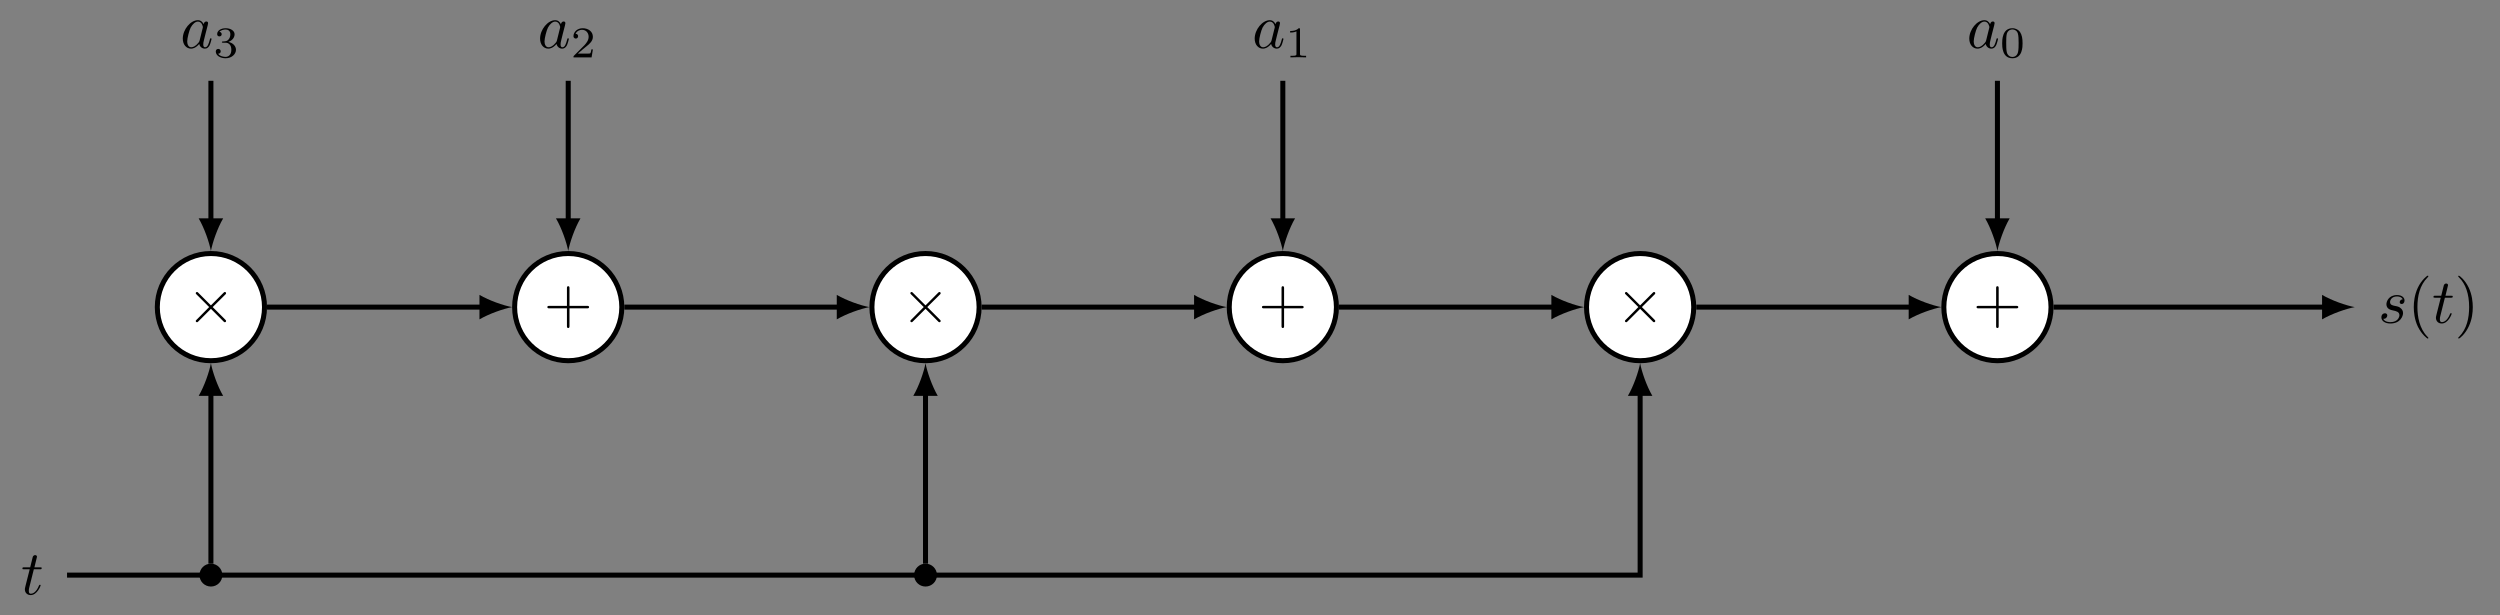 <?xml version="1.0" encoding="UTF-8"?>
<svg xmlns="http://www.w3.org/2000/svg" xmlns:xlink="http://www.w3.org/1999/xlink" width="396.677pt" height="97.635pt" viewBox="0 0 396.677 97.635" version="1.1">
<rect x="0" y="0" width="396.677" height="97.635" fill="#808080" stroke="none"/>
<defs>
<g>
<symbol overflow="visible" id="glyph0-0">
<path style="stroke:none;" d=""/>
</symbol>
<symbol overflow="visible" id="glyph0-1">
<path style="stroke:none;" d="M 3.719 -3.766 C 3.531 -4.141 3.25 -4.406 2.797 -4.406 C 1.641 -4.406 0.406 -2.938 0.406 -1.484 C 0.406 -0.547 0.953 0.109 1.719 0.109 C 1.922 0.109 2.422 0.062 3.016 -0.641 C 3.094 -0.219 3.453 0.109 3.922 0.109 C 4.281 0.109 4.5 -0.125 4.672 -0.438 C 4.828 -0.797 4.969 -1.406 4.969 -1.422 C 4.969 -1.531 4.875 -1.531 4.844 -1.531 C 4.75 -1.531 4.734 -1.484 4.703 -1.344 C 4.531 -0.703 4.359 -0.109 3.953 -0.109 C 3.672 -0.109 3.656 -0.375 3.656 -0.562 C 3.656 -0.781 3.672 -0.875 3.781 -1.312 C 3.891 -1.719 3.906 -1.828 4 -2.203 L 4.359 -3.594 C 4.422 -3.875 4.422 -3.891 4.422 -3.938 C 4.422 -4.109 4.312 -4.203 4.141 -4.203 C 3.891 -4.203 3.75 -3.984 3.719 -3.766 Z M 3.078 -1.188 C 3.016 -1 3.016 -0.984 2.875 -0.812 C 2.438 -0.266 2.031 -0.109 1.75 -0.109 C 1.25 -0.109 1.109 -0.656 1.109 -1.047 C 1.109 -1.547 1.422 -2.766 1.656 -3.234 C 1.969 -3.812 2.406 -4.188 2.812 -4.188 C 3.453 -4.188 3.594 -3.375 3.594 -3.312 C 3.594 -3.25 3.578 -3.188 3.562 -3.141 Z M 3.078 -1.188 "/>
</symbol>
<symbol overflow="visible" id="glyph0-2">
<path style="stroke:none;" d="M 2.047 -3.984 L 2.984 -3.984 C 3.188 -3.984 3.297 -3.984 3.297 -4.188 C 3.297 -4.297 3.188 -4.297 3.016 -4.297 L 2.141 -4.297 C 2.5 -5.719 2.547 -5.906 2.547 -5.969 C 2.547 -6.141 2.422 -6.234 2.25 -6.234 C 2.219 -6.234 1.938 -6.234 1.859 -5.875 L 1.469 -4.297 L 0.531 -4.297 C 0.328 -4.297 0.234 -4.297 0.234 -4.109 C 0.234 -3.984 0.312 -3.984 0.516 -3.984 L 1.391 -3.984 C 0.672 -1.156 0.625 -0.984 0.625 -0.812 C 0.625 -0.266 1 0.109 1.547 0.109 C 2.562 0.109 3.125 -1.344 3.125 -1.422 C 3.125 -1.531 3.047 -1.531 3.016 -1.531 C 2.922 -1.531 2.906 -1.5 2.859 -1.391 C 2.438 -0.344 1.906 -0.109 1.562 -0.109 C 1.359 -0.109 1.25 -0.234 1.25 -0.562 C 1.25 -0.812 1.281 -0.875 1.312 -1.047 Z M 2.047 -3.984 "/>
</symbol>
<symbol overflow="visible" id="glyph0-3">
<path style="stroke:none;" d="M 3.891 -3.734 C 3.625 -3.719 3.422 -3.5 3.422 -3.281 C 3.422 -3.141 3.516 -2.984 3.734 -2.984 C 3.953 -2.984 4.188 -3.156 4.188 -3.547 C 4.188 -4 3.766 -4.406 3 -4.406 C 1.688 -4.406 1.312 -3.391 1.312 -2.953 C 1.312 -2.172 2.047 -2.031 2.344 -1.969 C 2.859 -1.859 3.375 -1.75 3.375 -1.203 C 3.375 -0.953 3.156 -0.109 1.953 -0.109 C 1.812 -0.109 1.047 -0.109 0.812 -0.641 C 1.203 -0.594 1.453 -0.891 1.453 -1.172 C 1.453 -1.391 1.281 -1.516 1.078 -1.516 C 0.812 -1.516 0.516 -1.312 0.516 -0.859 C 0.516 -0.297 1.094 0.109 1.938 0.109 C 3.562 0.109 3.953 -1.094 3.953 -1.547 C 3.953 -1.906 3.766 -2.156 3.641 -2.266 C 3.375 -2.547 3.078 -2.609 2.641 -2.688 C 2.281 -2.766 1.891 -2.844 1.891 -3.297 C 1.891 -3.578 2.125 -4.188 3 -4.188 C 3.25 -4.188 3.75 -4.109 3.891 -3.734 Z M 3.891 -3.734 "/>
</symbol>
<symbol overflow="visible" id="glyph1-0">
<path style="stroke:none;" d=""/>
</symbol>
<symbol overflow="visible" id="glyph1-1">
<path style="stroke:none;" d="M 1.906 -2.328 C 2.453 -2.328 2.844 -1.953 2.844 -1.203 C 2.844 -0.344 2.328 -0.078 1.938 -0.078 C 1.656 -0.078 1.031 -0.156 0.75 -0.578 C 1.078 -0.578 1.156 -0.812 1.156 -0.969 C 1.156 -1.188 0.984 -1.344 0.766 -1.344 C 0.578 -1.344 0.375 -1.219 0.375 -0.938 C 0.375 -0.281 1.094 0.141 1.938 0.141 C 2.906 0.141 3.578 -0.516 3.578 -1.203 C 3.578 -1.75 3.141 -2.297 2.375 -2.453 C 3.094 -2.719 3.359 -3.234 3.359 -3.672 C 3.359 -4.219 2.734 -4.625 1.953 -4.625 C 1.188 -4.625 0.594 -4.25 0.594 -3.688 C 0.594 -3.453 0.75 -3.328 0.953 -3.328 C 1.172 -3.328 1.312 -3.484 1.312 -3.672 C 1.312 -3.875 1.172 -4.031 0.953 -4.047 C 1.203 -4.344 1.672 -4.422 1.938 -4.422 C 2.25 -4.422 2.688 -4.266 2.688 -3.672 C 2.688 -3.375 2.594 -3.047 2.406 -2.844 C 2.188 -2.578 1.984 -2.562 1.641 -2.531 C 1.469 -2.516 1.453 -2.516 1.422 -2.516 C 1.406 -2.516 1.344 -2.5 1.344 -2.422 C 1.344 -2.328 1.406 -2.328 1.531 -2.328 Z M 1.906 -2.328 "/>
</symbol>
<symbol overflow="visible" id="glyph1-2">
<path style="stroke:none;" d="M 3.516 -1.266 L 3.281 -1.266 C 3.266 -1.109 3.188 -0.703 3.094 -0.641 C 3.047 -0.594 2.516 -0.594 2.406 -0.594 L 1.125 -0.594 C 1.859 -1.234 2.109 -1.438 2.516 -1.766 C 3.031 -2.172 3.516 -2.609 3.516 -3.266 C 3.516 -4.109 2.781 -4.625 1.891 -4.625 C 1.031 -4.625 0.438 -4.016 0.438 -3.375 C 0.438 -3.031 0.734 -2.984 0.812 -2.984 C 0.969 -2.984 1.172 -3.109 1.172 -3.359 C 1.172 -3.484 1.125 -3.734 0.766 -3.734 C 0.984 -4.219 1.453 -4.375 1.781 -4.375 C 2.484 -4.375 2.844 -3.828 2.844 -3.266 C 2.844 -2.656 2.406 -2.188 2.188 -1.938 L 0.516 -0.266 C 0.438 -0.203 0.438 -0.188 0.438 0 L 3.312 0 Z M 3.516 -1.266 "/>
</symbol>
<symbol overflow="visible" id="glyph1-3">
<path style="stroke:none;" d="M 2.328 -4.438 C 2.328 -4.625 2.328 -4.625 2.125 -4.625 C 1.672 -4.188 1.047 -4.188 0.766 -4.188 L 0.766 -3.938 C 0.922 -3.938 1.391 -3.938 1.766 -4.125 L 1.766 -0.578 C 1.766 -0.344 1.766 -0.25 1.078 -0.25 L 0.812 -0.25 L 0.812 0 C 0.938 0 1.797 -0.031 2.047 -0.031 C 2.266 -0.031 3.141 0 3.297 0 L 3.297 -0.25 L 3.031 -0.25 C 2.328 -0.25 2.328 -0.344 2.328 -0.578 Z M 2.328 -4.438 "/>
</symbol>
<symbol overflow="visible" id="glyph1-4">
<path style="stroke:none;" d="M 3.594 -2.219 C 3.594 -2.984 3.5 -3.547 3.188 -4.031 C 2.969 -4.344 2.531 -4.625 1.984 -4.625 C 0.359 -4.625 0.359 -2.719 0.359 -2.219 C 0.359 -1.719 0.359 0.141 1.984 0.141 C 3.594 0.141 3.594 -1.719 3.594 -2.219 Z M 1.984 -0.062 C 1.656 -0.062 1.234 -0.25 1.094 -0.812 C 1 -1.219 1 -1.797 1 -2.312 C 1 -2.828 1 -3.359 1.094 -3.734 C 1.25 -4.281 1.688 -4.438 1.984 -4.438 C 2.359 -4.438 2.719 -4.203 2.844 -3.797 C 2.953 -3.422 2.969 -2.922 2.969 -2.312 C 2.969 -1.797 2.969 -1.281 2.875 -0.844 C 2.734 -0.203 2.266 -0.062 1.984 -0.062 Z M 1.984 -0.062 "/>
</symbol>
<symbol overflow="visible" id="glyph2-0">
<path style="stroke:none;" d=""/>
</symbol>
<symbol overflow="visible" id="glyph2-1">
<path style="stroke:none;" d="M 3.875 -2.766 L 1.891 -4.75 C 1.766 -4.875 1.75 -4.891 1.672 -4.891 C 1.562 -4.891 1.469 -4.812 1.469 -4.688 C 1.469 -4.625 1.484 -4.609 1.594 -4.5 L 3.594 -2.5 L 1.594 -0.484 C 1.484 -0.375 1.469 -0.359 1.469 -0.297 C 1.469 -0.172 1.562 -0.094 1.672 -0.094 C 1.75 -0.094 1.766 -0.109 1.891 -0.234 L 3.875 -2.219 L 5.938 -0.156 C 5.953 -0.141 6.016 -0.094 6.078 -0.094 C 6.203 -0.094 6.281 -0.172 6.281 -0.297 C 6.281 -0.312 6.281 -0.344 6.25 -0.406 C 6.234 -0.422 4.656 -1.984 4.156 -2.5 L 5.984 -4.312 C 6.031 -4.375 6.188 -4.5 6.234 -4.562 C 6.234 -4.578 6.281 -4.625 6.281 -4.688 C 6.281 -4.812 6.203 -4.891 6.078 -4.891 C 6 -4.891 5.969 -4.859 5.859 -4.75 Z M 3.875 -2.766 "/>
</symbol>
<symbol overflow="visible" id="glyph3-0">
<path style="stroke:none;" d=""/>
</symbol>
<symbol overflow="visible" id="glyph3-1">
<path style="stroke:none;" d="M 4.078 -2.297 L 6.859 -2.297 C 7 -2.297 7.188 -2.297 7.188 -2.5 C 7.188 -2.688 7 -2.688 6.859 -2.688 L 4.078 -2.688 L 4.078 -5.484 C 4.078 -5.625 4.078 -5.812 3.875 -5.812 C 3.672 -5.812 3.672 -5.625 3.672 -5.484 L 3.672 -2.688 L 0.891 -2.688 C 0.75 -2.688 0.562 -2.688 0.562 -2.5 C 0.562 -2.297 0.75 -2.297 0.891 -2.297 L 3.672 -2.297 L 3.672 0.5 C 3.672 0.641 3.672 0.828 3.875 0.828 C 4.078 0.828 4.078 0.641 4.078 0.5 Z M 4.078 -2.297 "/>
</symbol>
<symbol overflow="visible" id="glyph3-2">
<path style="stroke:none;" d="M 3.297 2.391 C 3.297 2.359 3.297 2.344 3.125 2.172 C 1.891 0.922 1.562 -0.969 1.562 -2.5 C 1.562 -4.234 1.938 -5.969 3.172 -7.203 C 3.297 -7.328 3.297 -7.344 3.297 -7.375 C 3.297 -7.453 3.266 -7.484 3.203 -7.484 C 3.094 -7.484 2.203 -6.797 1.609 -5.531 C 1.109 -4.438 0.984 -3.328 0.984 -2.5 C 0.984 -1.719 1.094 -0.516 1.641 0.625 C 2.25 1.844 3.094 2.5 3.203 2.5 C 3.266 2.5 3.297 2.469 3.297 2.391 Z M 3.297 2.391 "/>
</symbol>
<symbol overflow="visible" id="glyph3-3">
<path style="stroke:none;" d="M 2.875 -2.5 C 2.875 -3.266 2.766 -4.469 2.219 -5.609 C 1.625 -6.828 0.766 -7.484 0.672 -7.484 C 0.609 -7.484 0.562 -7.438 0.562 -7.375 C 0.562 -7.344 0.562 -7.328 0.75 -7.141 C 1.734 -6.156 2.297 -4.578 2.297 -2.5 C 2.297 -0.781 1.938 0.969 0.703 2.219 C 0.562 2.344 0.562 2.359 0.562 2.391 C 0.562 2.453 0.609 2.5 0.672 2.5 C 0.766 2.5 1.672 1.812 2.25 0.547 C 2.766 -0.547 2.875 -1.656 2.875 -2.5 Z M 2.875 -2.5 "/>
</symbol>
</g>
<clipPath id="clip1">
  <path d="M 20 78 L 47 78 L 47 97.637 L 20 97.637 Z M 20 78 "/>
</clipPath>
<clipPath id="clip2">
  <path d="M 134 78 L 160 78 L 160 97.637 L 134 97.637 Z M 134 78 "/>
</clipPath>
</defs>
<g id="surface1">
<g style="fill:rgb(0%,0%,0%);fill-opacity:1;">
  <use xlink:href="#glyph0-1" x="28.597" y="7.61"/>
</g>
<g style="fill:rgb(0%,0%,0%);fill-opacity:1;">
  <use xlink:href="#glyph1-1" x="33.863" y="9.104"/>
</g>
<g style="fill:rgb(0%,0%,0%);fill-opacity:1;">
  <use xlink:href="#glyph0-1" x="85.29" y="7.61"/>
</g>
<g style="fill:rgb(0%,0%,0%);fill-opacity:1;">
  <use xlink:href="#glyph1-2" x="90.556" y="9.104"/>
</g>
<g style="fill:rgb(0%,0%,0%);fill-opacity:1;">
  <use xlink:href="#glyph0-1" x="198.677" y="7.61"/>
</g>
<g style="fill:rgb(0%,0%,0%);fill-opacity:1;">
  <use xlink:href="#glyph1-3" x="203.943" y="9.104"/>
</g>
<g style="fill:rgb(0%,0%,0%);fill-opacity:1;">
  <use xlink:href="#glyph0-1" x="312.062" y="7.61"/>
</g>
<g style="fill:rgb(0%,0%,0%);fill-opacity:1;">
  <use xlink:href="#glyph1-4" x="317.328" y="9.104"/>
</g>
<path style="fill-rule:nonzero;fill:rgb(100%,100%,100%);fill-opacity:1;stroke-width:0.797;stroke-linecap:butt;stroke-linejoin:miter;stroke:rgb(0%,0%,0%);stroke-opacity:1;stroke-miterlimit:10;" d="M 36.85 -42.518 C 36.85 -37.823 33.045 -34.015 28.346 -34.015 C 23.651 -34.015 19.842 -37.823 19.842 -42.518 C 19.842 -47.218 23.651 -51.022 28.346 -51.022 C 33.045 -51.022 36.85 -47.218 36.85 -42.518 Z M 36.85 -42.518 " transform="matrix(1,0,0,-1,5.119,6.212)"/>
<g style="fill:rgb(0%,0%,0%);fill-opacity:1;">
  <use xlink:href="#glyph2-1" x="29.591" y="51.222"/>
</g>
<path style="fill-rule:nonzero;fill:rgb(100%,100%,100%);fill-opacity:1;stroke-width:0.797;stroke-linecap:butt;stroke-linejoin:miter;stroke:rgb(0%,0%,0%);stroke-opacity:1;stroke-miterlimit:10;" d="M 93.545 -42.518 C 93.545 -37.823 89.736 -34.015 85.041 -34.015 C 80.342 -34.015 76.537 -37.823 76.537 -42.518 C 76.537 -47.218 80.342 -51.022 85.041 -51.022 C 89.736 -51.022 93.545 -47.218 93.545 -42.518 Z M 93.545 -42.518 " transform="matrix(1,0,0,-1,5.119,6.212)"/>
<g style="fill:rgb(0%,0%,0%);fill-opacity:1;">
  <use xlink:href="#glyph3-1" x="86.284" y="51.222"/>
</g>
<path style="fill-rule:nonzero;fill:rgb(100%,100%,100%);fill-opacity:1;stroke-width:0.797;stroke-linecap:butt;stroke-linejoin:miter;stroke:rgb(0%,0%,0%);stroke-opacity:1;stroke-miterlimit:10;" d="M 150.236 -42.518 C 150.236 -37.823 146.432 -34.015 141.733 -34.015 C 137.037 -34.015 133.229 -37.823 133.229 -42.518 C 133.229 -47.218 137.037 -51.022 141.733 -51.022 C 146.432 -51.022 150.236 -47.218 150.236 -42.518 Z M 150.236 -42.518 " transform="matrix(1,0,0,-1,5.119,6.212)"/>
<g style="fill:rgb(0%,0%,0%);fill-opacity:1;">
  <use xlink:href="#glyph2-1" x="142.976" y="51.222"/>
</g>
<path style="fill-rule:nonzero;fill:rgb(100%,100%,100%);fill-opacity:1;stroke-width:0.797;stroke-linecap:butt;stroke-linejoin:miter;stroke:rgb(0%,0%,0%);stroke-opacity:1;stroke-miterlimit:10;" d="M 206.932 -42.518 C 206.932 -37.823 203.123 -34.015 198.428 -34.015 C 193.733 -34.015 189.924 -37.823 189.924 -42.518 C 189.924 -47.218 193.733 -51.022 198.428 -51.022 C 203.123 -51.022 206.932 -47.218 206.932 -42.518 Z M 206.932 -42.518 " transform="matrix(1,0,0,-1,5.119,6.212)"/>
<g style="fill:rgb(0%,0%,0%);fill-opacity:1;">
  <use xlink:href="#glyph3-1" x="199.669" y="51.222"/>
</g>
<path style="fill-rule:nonzero;fill:rgb(100%,100%,100%);fill-opacity:1;stroke-width:0.797;stroke-linecap:butt;stroke-linejoin:miter;stroke:rgb(0%,0%,0%);stroke-opacity:1;stroke-miterlimit:10;" d="M 263.627 -42.518 C 263.627 -37.823 259.818 -34.015 255.123 -34.015 C 250.424 -34.015 246.615 -37.823 246.615 -42.518 C 246.615 -47.218 250.424 -51.022 255.123 -51.022 C 259.818 -51.022 263.627 -47.218 263.627 -42.518 Z M 263.627 -42.518 " transform="matrix(1,0,0,-1,5.119,6.212)"/>
<g style="fill:rgb(0%,0%,0%);fill-opacity:1;">
  <use xlink:href="#glyph2-1" x="256.362" y="51.222"/>
</g>
<path style="fill-rule:nonzero;fill:rgb(100%,100%,100%);fill-opacity:1;stroke-width:0.797;stroke-linecap:butt;stroke-linejoin:miter;stroke:rgb(0%,0%,0%);stroke-opacity:1;stroke-miterlimit:10;" d="M 320.318 -42.518 C 320.318 -37.823 316.51 -34.015 311.815 -34.015 C 307.119 -34.015 303.311 -37.823 303.311 -42.518 C 303.311 -47.218 307.119 -51.022 311.815 -51.022 C 316.51 -51.022 320.318 -47.218 320.318 -42.518 Z M 320.318 -42.518 " transform="matrix(1,0,0,-1,5.119,6.212)"/>
<g style="fill:rgb(0%,0%,0%);fill-opacity:1;">
  <use xlink:href="#glyph3-1" x="313.055" y="51.222"/>
</g>
<g style="fill:rgb(0%,0%,0%);fill-opacity:1;">
  <use xlink:href="#glyph0-2" x="3.321" y="94.315"/>
</g>
<path style=" stroke:none;fill-rule:nonzero;fill:rgb(0%,0%,0%);fill-opacity:1;" d="M 34.883 91.254 C 34.883 90.469 34.25 89.836 33.465 89.836 C 32.684 89.836 32.047 90.469 32.047 91.254 C 32.047 92.035 32.684 92.668 33.465 92.668 C 34.25 92.668 34.883 92.035 34.883 91.254 Z M 34.883 91.254 "/>
<g clip-path="url(#clip1)" clip-rule="nonzero">
<path style="fill:none;stroke-width:0.797;stroke-linecap:butt;stroke-linejoin:miter;stroke:rgb(0%,0%,0%);stroke-opacity:1;stroke-miterlimit:10;" d="M 29.764 -85.042 C 29.764 -84.257 29.131 -83.624 28.346 -83.624 C 27.565 -83.624 26.928 -84.257 26.928 -85.042 C 26.928 -85.823 27.565 -86.456 28.346 -86.456 C 29.131 -86.456 29.764 -85.823 29.764 -85.042 Z M 29.764 -85.042 " transform="matrix(1,0,0,-1,5.119,6.212)"/>
</g>
<path style=" stroke:none;fill-rule:nonzero;fill:rgb(0%,0%,0%);fill-opacity:1;" d="M 148.27 91.254 C 148.27 90.469 147.637 89.836 146.852 89.836 C 146.07 89.836 145.438 90.469 145.438 91.254 C 145.438 92.035 146.07 92.668 146.852 92.668 C 147.637 92.668 148.27 92.035 148.27 91.254 Z M 148.27 91.254 "/>
<g clip-path="url(#clip2)" clip-rule="nonzero">
<path style="fill:none;stroke-width:0.797;stroke-linecap:butt;stroke-linejoin:miter;stroke:rgb(0%,0%,0%);stroke-opacity:1;stroke-miterlimit:10;" d="M 143.151 -85.042 C 143.151 -84.257 142.518 -83.624 141.733 -83.624 C 140.951 -83.624 140.319 -84.257 140.319 -85.042 C 140.319 -85.823 140.951 -86.456 141.733 -86.456 C 142.518 -86.456 143.151 -85.823 143.151 -85.042 Z M 143.151 -85.042 " transform="matrix(1,0,0,-1,5.119,6.212)"/>
</g>
<g style="fill:rgb(0%,0%,0%);fill-opacity:1;">
  <use xlink:href="#glyph0-3" x="377.341" y="51.222"/>
</g>
<g style="fill:rgb(0%,0%,0%);fill-opacity:1;">
  <use xlink:href="#glyph3-2" x="382.011" y="51.222"/>
</g>
<g style="fill:rgb(0%,0%,0%);fill-opacity:1;">
  <use xlink:href="#glyph0-2" x="385.885" y="51.222"/>
</g>
<g style="fill:rgb(0%,0%,0%);fill-opacity:1;">
  <use xlink:href="#glyph3-3" x="389.483" y="51.222"/>
</g>
<path style="fill:none;stroke-width:0.797;stroke-linecap:butt;stroke-linejoin:miter;stroke:rgb(0%,0%,0%);stroke-opacity:1;stroke-miterlimit:10;" d="M 5.518 -85.042 L 255.123 -85.042 L 255.123 -56.085 " transform="matrix(1,0,0,-1,5.119,6.212)"/>
<path style=" stroke:none;fill-rule:nonzero;fill:rgb(0%,0%,0%);fill-opacity:1;" d="M 260.242 57.633 C 259.98 59.016 259.203 61.262 258.297 62.816 L 262.184 62.816 C 261.277 61.262 260.5 59.016 260.242 57.633 "/>
<path style="fill:none;stroke-width:0.797;stroke-linecap:butt;stroke-linejoin:miter;stroke:rgb(0%,0%,0%);stroke-opacity:1;stroke-miterlimit:10;" d="M 28.346 -6.608 L 28.346 -28.956 " transform="matrix(1,0,0,-1,5.119,6.212)"/>
<path style=" stroke:none;fill-rule:nonzero;fill:rgb(0%,0%,0%);fill-opacity:1;" d="M 33.465 39.828 C 33.727 38.449 34.5 36.203 35.41 34.648 L 31.523 34.648 C 32.43 36.203 33.207 38.449 33.465 39.828 "/>
<path style="fill:none;stroke-width:0.797;stroke-linecap:butt;stroke-linejoin:miter;stroke:rgb(0%,0%,0%);stroke-opacity:1;stroke-miterlimit:10;" d="M 85.041 -6.608 L 85.041 -28.956 " transform="matrix(1,0,0,-1,5.119,6.212)"/>
<path style=" stroke:none;fill-rule:nonzero;fill:rgb(0%,0%,0%);fill-opacity:1;" d="M 90.16 39.828 C 90.418 38.449 91.195 36.203 92.102 34.648 L 88.215 34.648 C 89.125 36.203 89.902 38.449 90.16 39.828 "/>
<path style="fill:none;stroke-width:0.797;stroke-linecap:butt;stroke-linejoin:miter;stroke:rgb(0%,0%,0%);stroke-opacity:1;stroke-miterlimit:10;" d="M 198.428 -6.608 L 198.428 -28.956 " transform="matrix(1,0,0,-1,5.119,6.212)"/>
<path style=" stroke:none;fill-rule:nonzero;fill:rgb(0%,0%,0%);fill-opacity:1;" d="M 203.547 39.828 C 203.805 38.449 204.582 36.203 205.488 34.648 L 201.605 34.648 C 202.512 36.203 203.289 38.449 203.547 39.828 "/>
<path style="fill:none;stroke-width:0.797;stroke-linecap:butt;stroke-linejoin:miter;stroke:rgb(0%,0%,0%);stroke-opacity:1;stroke-miterlimit:10;" d="M 311.815 -6.608 L 311.815 -28.956 " transform="matrix(1,0,0,-1,5.119,6.212)"/>
<path style=" stroke:none;fill-rule:nonzero;fill:rgb(0%,0%,0%);fill-opacity:1;" d="M 316.934 39.828 C 317.191 38.449 317.969 36.203 318.875 34.648 L 314.992 34.648 C 315.898 36.203 316.676 38.449 316.934 39.828 "/>
<path style="fill:none;stroke-width:0.797;stroke-linecap:butt;stroke-linejoin:miter;stroke:rgb(0%,0%,0%);stroke-opacity:1;stroke-miterlimit:10;" d="M 28.346 -83.225 L 28.346 -56.085 " transform="matrix(1,0,0,-1,5.119,6.212)"/>
<path style=" stroke:none;fill-rule:nonzero;fill:rgb(0%,0%,0%);fill-opacity:1;" d="M 33.465 57.633 C 33.207 59.016 32.43 61.262 31.523 62.816 L 35.41 62.816 C 34.5 61.262 33.727 59.016 33.465 57.633 "/>
<path style="fill:none;stroke-width:0.797;stroke-linecap:butt;stroke-linejoin:miter;stroke:rgb(0%,0%,0%);stroke-opacity:1;stroke-miterlimit:10;" d="M 141.733 -83.225 L 141.733 -56.085 " transform="matrix(1,0,0,-1,5.119,6.212)"/>
<path style=" stroke:none;fill-rule:nonzero;fill:rgb(0%,0%,0%);fill-opacity:1;" d="M 146.852 57.633 C 146.594 59.016 145.816 61.262 144.91 62.816 L 148.797 62.816 C 147.891 61.262 147.113 59.016 146.852 57.633 "/>
<path style="fill:none;stroke-width:0.797;stroke-linecap:butt;stroke-linejoin:miter;stroke:rgb(0%,0%,0%);stroke-opacity:1;stroke-miterlimit:10;" d="M 37.248 -42.518 L 71.475 -42.518 " transform="matrix(1,0,0,-1,5.119,6.212)"/>
<path style=" stroke:none;fill-rule:nonzero;fill:rgb(0%,0%,0%);fill-opacity:1;" d="M 81.258 48.73 C 79.875 48.473 77.629 47.695 76.078 46.789 L 76.078 50.676 C 77.629 49.77 79.875 48.992 81.258 48.73 "/>
<path style="fill:none;stroke-width:0.797;stroke-linecap:butt;stroke-linejoin:miter;stroke:rgb(0%,0%,0%);stroke-opacity:1;stroke-miterlimit:10;" d="M 93.944 -42.518 L 128.17 -42.518 " transform="matrix(1,0,0,-1,5.119,6.212)"/>
<path style=" stroke:none;fill-rule:nonzero;fill:rgb(0%,0%,0%);fill-opacity:1;" d="M 137.949 48.73 C 136.57 48.473 134.324 47.695 132.77 46.789 L 132.77 50.676 C 134.324 49.77 136.57 48.992 137.949 48.73 "/>
<path style="fill:none;stroke-width:0.797;stroke-linecap:butt;stroke-linejoin:miter;stroke:rgb(0%,0%,0%);stroke-opacity:1;stroke-miterlimit:10;" d="M 150.635 -42.518 L 184.861 -42.518 " transform="matrix(1,0,0,-1,5.119,6.212)"/>
<path style=" stroke:none;fill-rule:nonzero;fill:rgb(0%,0%,0%);fill-opacity:1;" d="M 194.645 48.73 C 193.262 48.473 191.02 47.695 189.465 46.789 L 189.465 50.676 C 191.02 49.77 193.262 48.992 194.645 48.73 "/>
<path style="fill:none;stroke-width:0.797;stroke-linecap:butt;stroke-linejoin:miter;stroke:rgb(0%,0%,0%);stroke-opacity:1;stroke-miterlimit:10;" d="M 207.33 -42.518 L 241.557 -42.518 " transform="matrix(1,0,0,-1,5.119,6.212)"/>
<path style=" stroke:none;fill-rule:nonzero;fill:rgb(0%,0%,0%);fill-opacity:1;" d="M 251.336 48.73 C 249.957 48.473 247.711 47.695 246.156 46.789 L 246.156 50.676 C 247.711 49.77 249.957 48.992 251.336 48.73 "/>
<path style="fill:none;stroke-width:0.797;stroke-linecap:butt;stroke-linejoin:miter;stroke:rgb(0%,0%,0%);stroke-opacity:1;stroke-miterlimit:10;" d="M 264.026 -42.518 L 298.248 -42.518 " transform="matrix(1,0,0,-1,5.119,6.212)"/>
<path style=" stroke:none;fill-rule:nonzero;fill:rgb(0%,0%,0%);fill-opacity:1;" d="M 308.031 48.73 C 306.648 48.473 304.406 47.695 302.852 46.789 L 302.852 50.676 C 304.406 49.77 306.648 48.992 308.031 48.73 "/>
<path style="fill:none;stroke-width:0.797;stroke-linecap:butt;stroke-linejoin:miter;stroke:rgb(0%,0%,0%);stroke-opacity:1;stroke-miterlimit:10;" d="M 320.717 -42.518 L 363.846 -42.518 " transform="matrix(1,0,0,-1,5.119,6.212)"/>
<path style=" stroke:none;fill-rule:nonzero;fill:rgb(0%,0%,0%);fill-opacity:1;" d="M 373.629 48.73 C 372.246 48.473 370 47.695 368.445 46.789 L 368.445 50.676 C 370 49.77 372.246 48.992 373.629 48.73 "/>
</g>
</svg>
